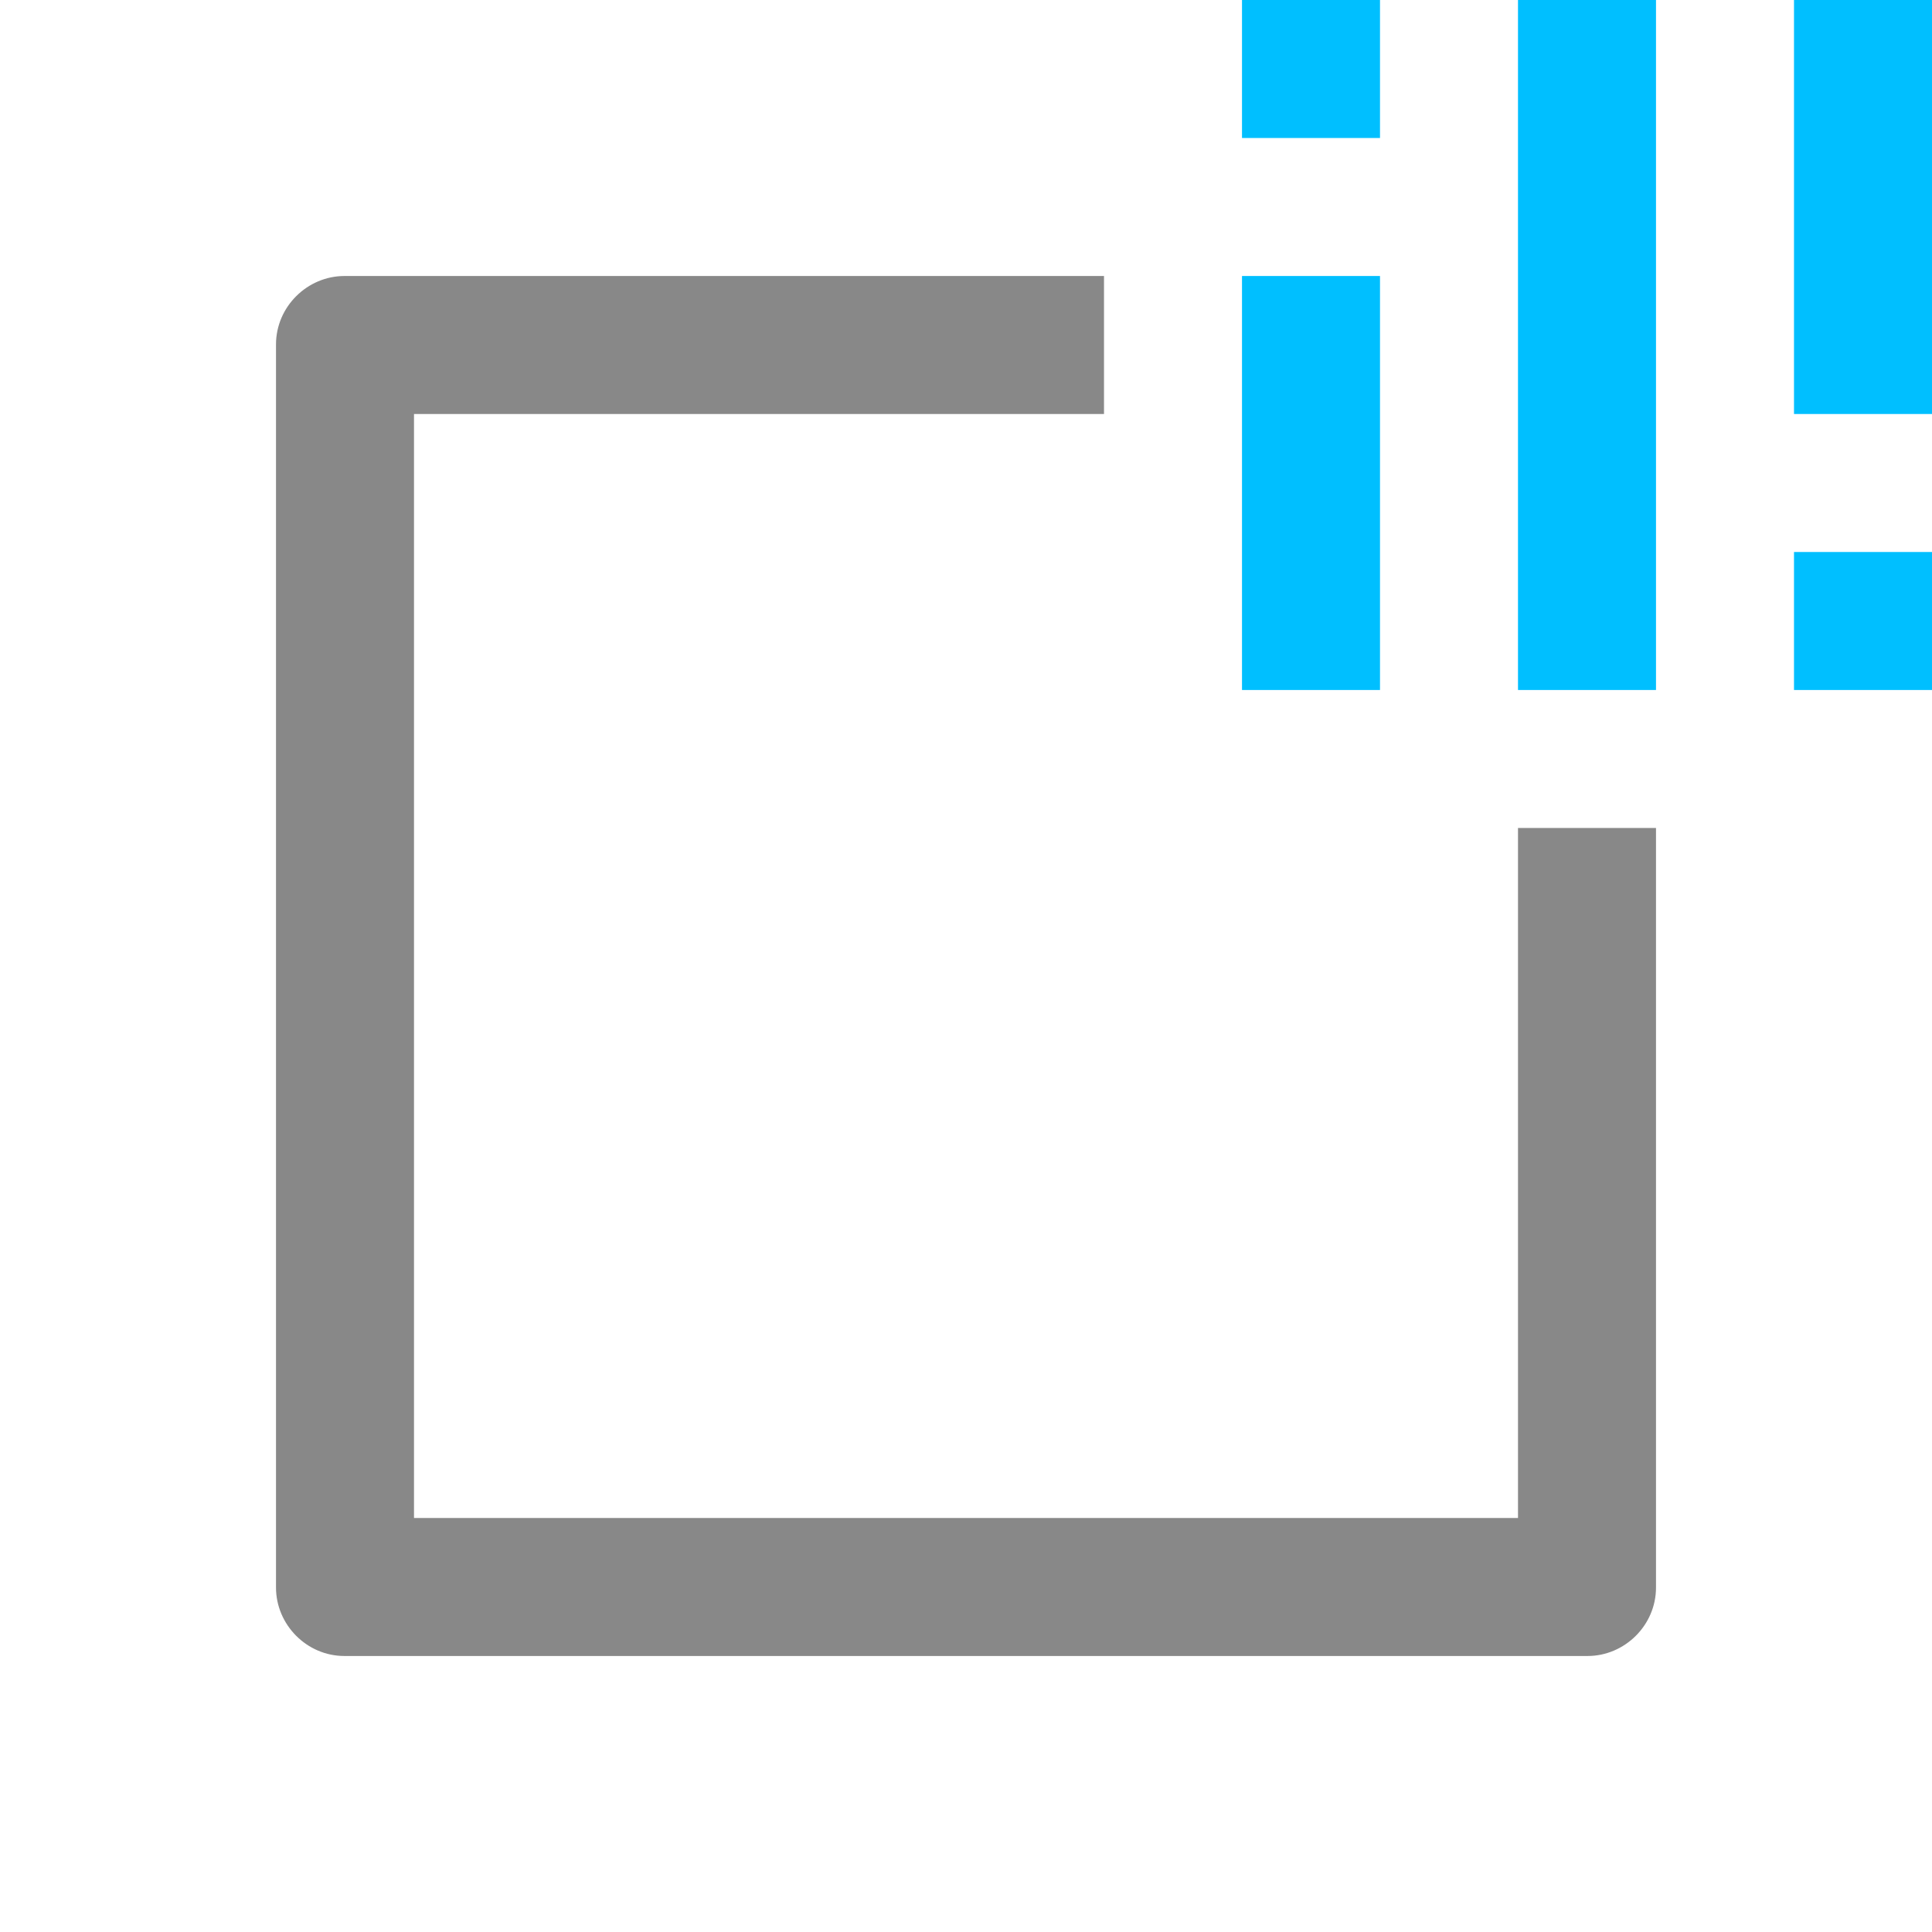 <?xml version="1.0" encoding="UTF-8"?>
<svg width="28px" height="28px" viewBox="0 0 28 28" version="1.1" xmlns="http://www.w3.org/2000/svg" xmlns:xlink="http://www.w3.org/1999/xlink">
    <path d="M16,4 L4.992,4 C4.455,4 4,4.444 4,4.992 L4,23.008 C4,23.545 4.444,24 4.992,24 L23.008,24 C23.545,24 24,23.556 24,23.008 L24,12 L22,12 L22,22 L6,22 L6,6 L16,6 L16,4 Z" id="shape" fill="#888888" fill-rule="nonzero"></path>
    <path d="M18,4 L20,4 L20,10 L18,10 L18,4 Z M18,0 L20,0 L20,2 L18,2 L18,0 Z M26,0 L28,0 L28,6 L26,6 L26,0 Z M26,8 L28,8 L28,10 L26,10 L26,8 Z M22,0 L24,0 L24,10 L22,10 L22,0 Z" id="mode" fill="#00BFFF"></path>
</svg>
